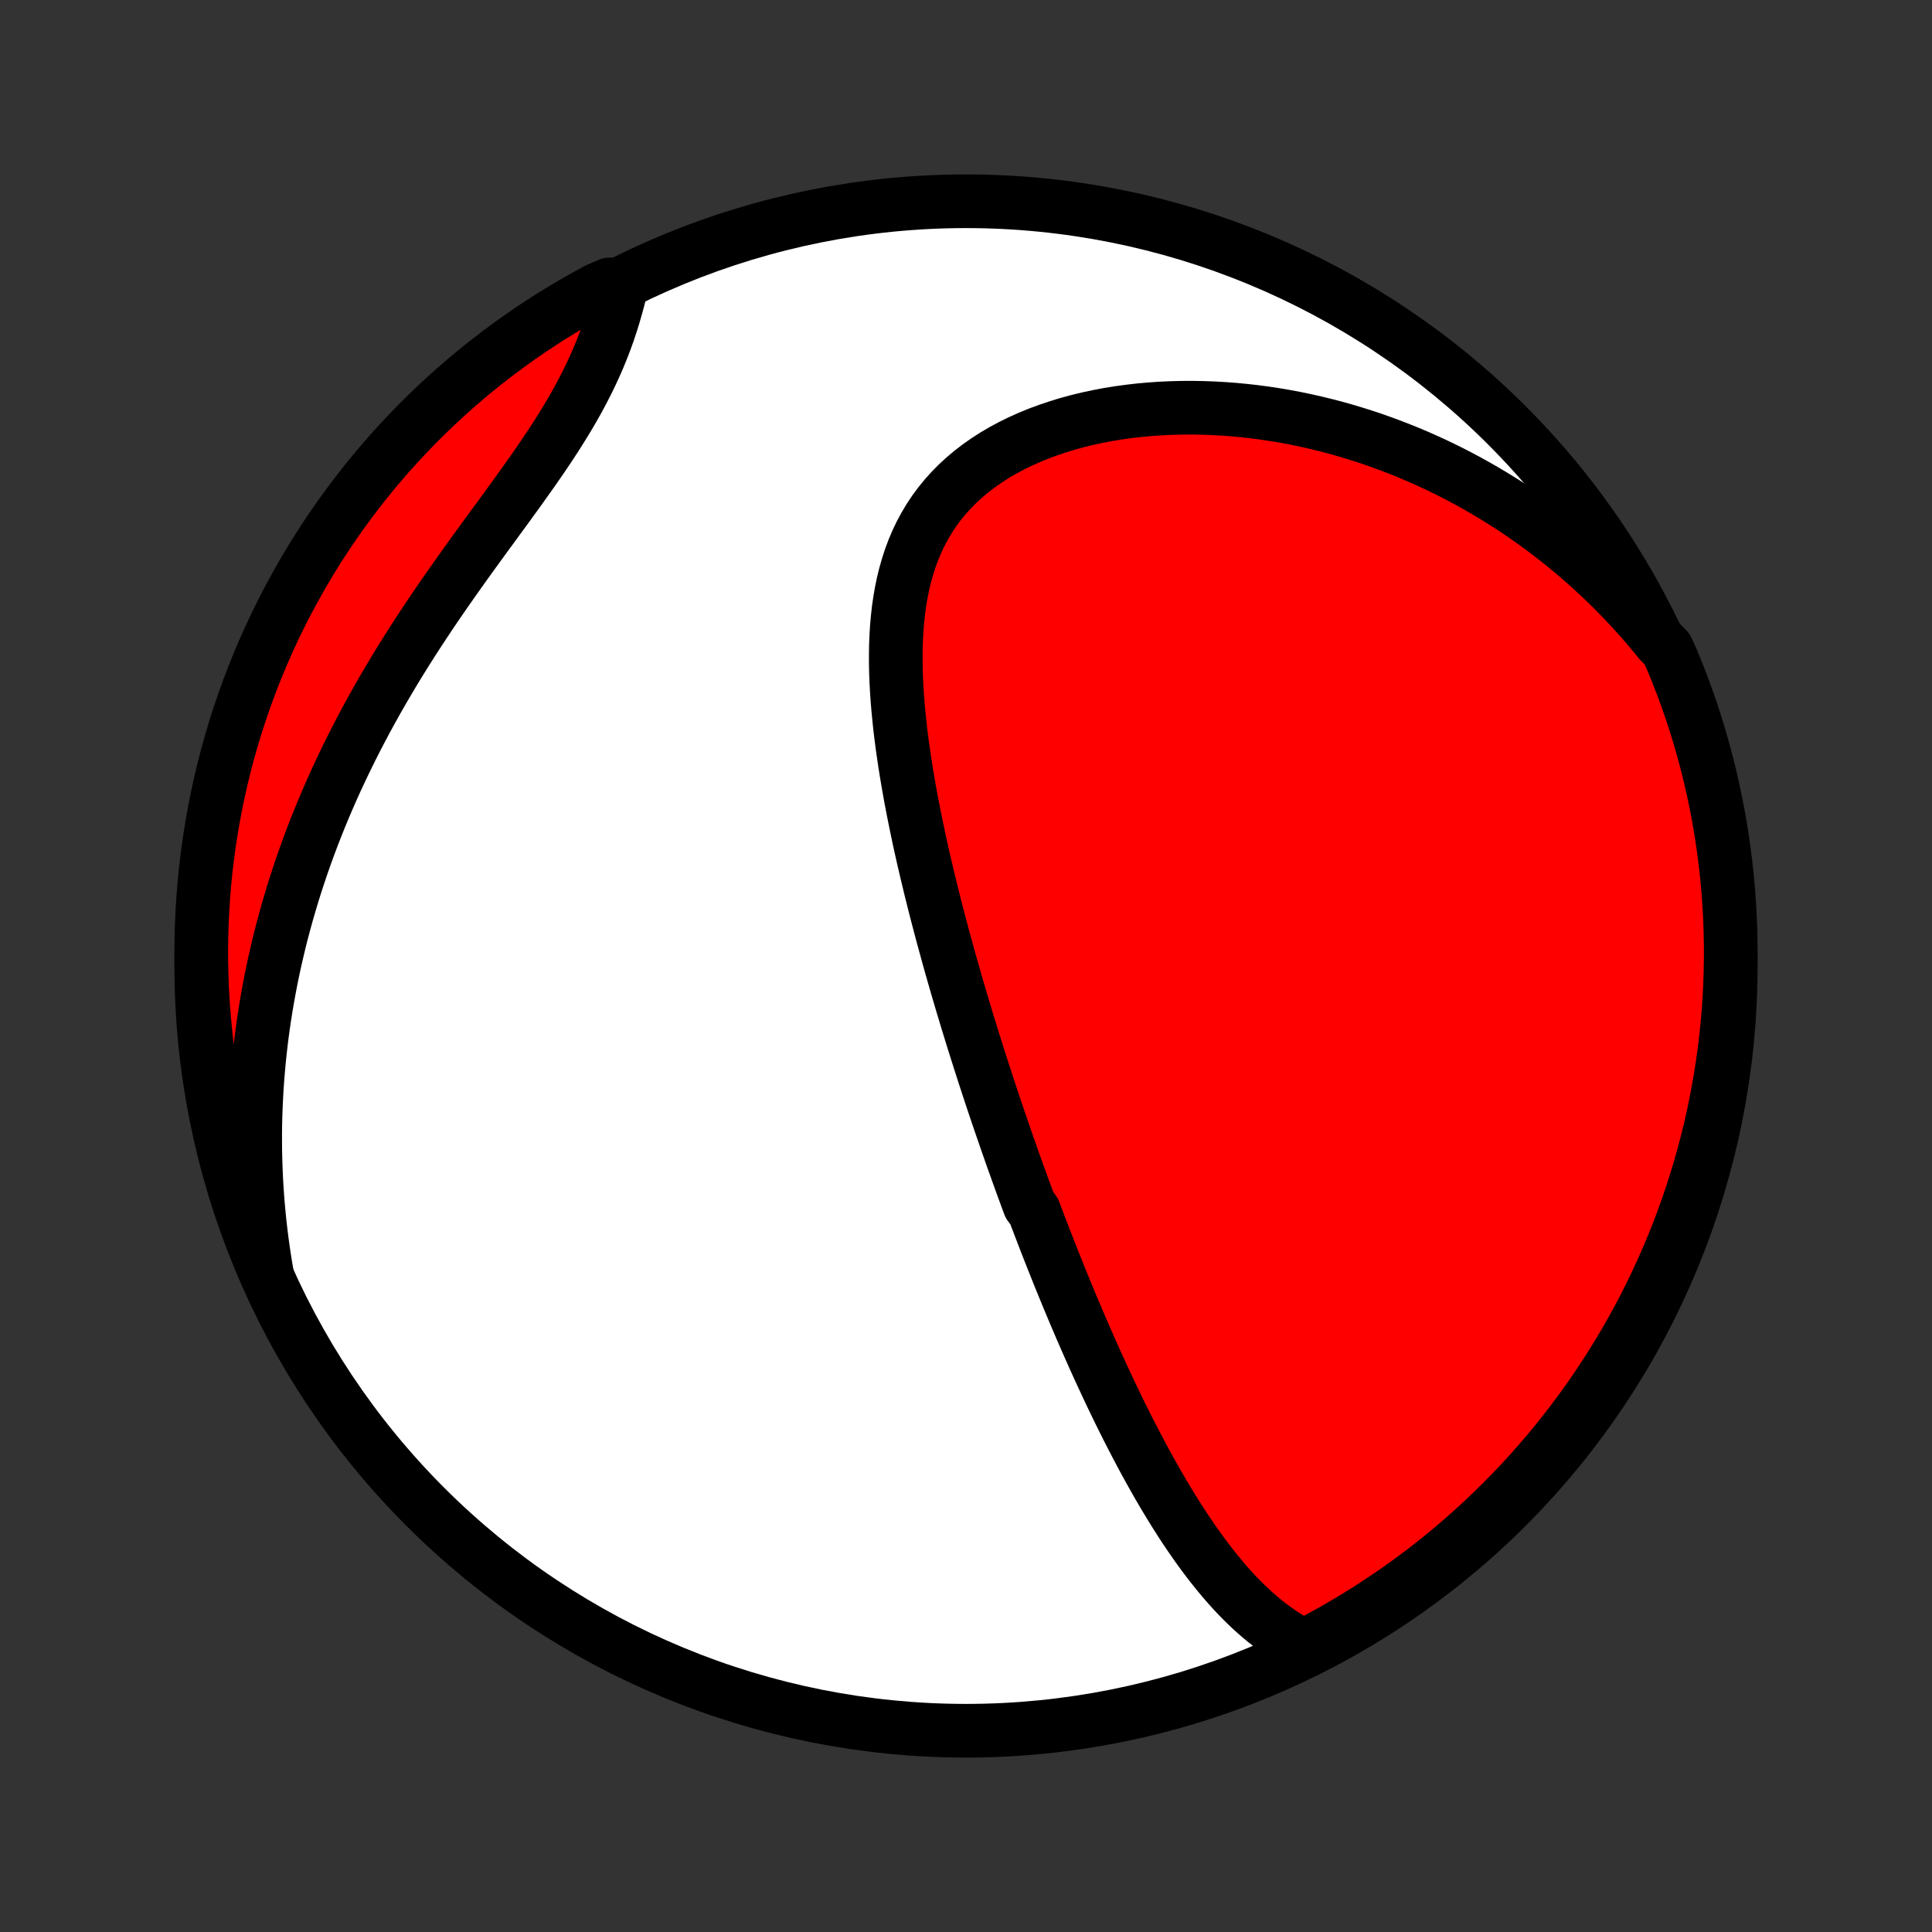 <?xml version="1.0" encoding="utf-8" standalone="no"?>
<!DOCTYPE svg PUBLIC "-//W3C//DTD SVG 1.1//EN"
  "http://www.w3.org/Graphics/SVG/1.1/DTD/svg11.dtd">
<!-- Created with matplotlib (http://matplotlib.org/) -->
<svg height="72pt" version="1.1" viewBox="0 0 72 72" width="72pt" xmlns="http://www.w3.org/2000/svg" xmlns:xlink="http://www.w3.org/1999/xlink">
 <rect x="0" y="0" width="72" height="72" fill="#333333" stroke="none"/>
 <defs>
  <style type="text/css">
*{stroke-linecap:butt;stroke-linejoin:round;}
  </style>
 </defs>
 <g id="figure_1">
  <g id="patch_1">
   <path d="
M0 72
L72 72
L72 0
L0 0
z
" style="fill:none;"/>
  </g>
  <g id="axes_1">
   <g id="PatchCollection_1">
    <defs>
     <path d="
M36 -7.5
C43.558 -7.5 50.808 -10.503 56.153 -15.848
C61.497 -21.192 64.5 -28.442 64.5 -36
C64.5 -43.558 61.497 -50.808 56.153 -56.153
C50.808 -61.497 43.558 -64.5 36 -64.5
C28.442 -64.5 21.192 -61.497 15.848 -56.153
C10.503 -50.808 7.5 -43.558 7.5 -36
C7.5 -28.442 10.503 -21.192 15.848 -15.848
C21.192 -10.503 28.442 -7.5 36 -7.5
z
" id="C0_0_a811fe30f3"/>
     <path d="
M48.601 -10.644
L48.342 -10.778
L48.09 -10.921
L47.845 -11.073
L47.608 -11.234
L47.377 -11.402
L47.152 -11.576
L46.934 -11.757
L46.721 -11.944
L46.514 -12.136
L46.312 -12.334
L46.115 -12.535
L45.923 -12.741
L45.735 -12.95
L45.552 -13.163
L45.373 -13.379
L45.197 -13.598
L45.025 -13.819
L44.857 -14.042
L44.692 -14.267
L44.531 -14.494
L44.372 -14.723
L44.217 -14.953
L44.064 -15.184
L43.915 -15.416
L43.767 -15.649
L43.623 -15.883
L43.481 -16.117
L43.341 -16.352
L43.203 -16.588
L43.068 -16.823
L42.935 -17.059
L42.804 -17.295
L42.674 -17.532
L42.547 -17.768
L42.422 -18.004
L42.298 -18.24
L42.176 -18.476
L42.055 -18.712
L41.937 -18.948
L41.819 -19.183
L41.703 -19.418
L41.589 -19.653
L41.476 -19.888
L41.364 -20.123
L41.254 -20.357
L41.145 -20.591
L41.037 -20.824
L40.93 -21.058
L40.824 -21.291
L40.72 -21.524
L40.616 -21.756
L40.514 -21.989
L40.412 -22.221
L40.311 -22.453
L40.212 -22.685
L40.113 -22.916
L40.015 -23.148
L39.918 -23.38
L39.821 -23.611
L39.726 -23.842
L39.631 -24.073
L39.536 -24.305
L39.443 -24.536
L39.35 -24.768
L39.258 -24.999
L39.166 -25.231
L39.075 -25.463
L38.984 -25.695
L38.894 -25.927
L38.805 -26.16
L38.716 -26.392
L38.627 -26.626
L38.539 -26.859
L38.364 -27.093
L38.277 -27.328
L38.191 -27.563
L38.104 -27.799
L38.019 -28.035
L37.933 -28.272
L37.848 -28.51
L37.763 -28.748
L37.678 -28.988
L37.594 -29.228
L37.51 -29.468
L37.426 -29.71
L37.342 -29.953
L37.259 -30.197
L37.175 -30.442
L37.092 -30.688
L37.009 -30.935
L36.927 -31.183
L36.844 -31.433
L36.762 -31.684
L36.68 -31.936
L36.598 -32.19
L36.516 -32.445
L36.434 -32.702
L36.353 -32.96
L36.271 -33.219
L36.19 -33.481
L36.109 -33.744
L36.028 -34.008
L35.948 -34.275
L35.867 -34.543
L35.787 -34.813
L35.707 -35.085
L35.627 -35.359
L35.548 -35.635
L35.468 -35.913
L35.389 -36.193
L35.311 -36.475
L35.233 -36.759
L35.155 -37.045
L35.077 -37.334
L35.001 -37.624
L34.924 -37.917
L34.848 -38.212
L34.773 -38.51
L34.698 -38.809
L34.625 -39.111
L34.552 -39.415
L34.48 -39.721
L34.408 -40.03
L34.338 -40.341
L34.269 -40.654
L34.202 -40.969
L34.136 -41.286
L34.071 -41.606
L34.008 -41.928
L33.946 -42.251
L33.887 -42.577
L33.83 -42.904
L33.775 -43.233
L33.722 -43.564
L33.673 -43.897
L33.626 -44.231
L33.582 -44.566
L33.542 -44.903
L33.506 -45.241
L33.473 -45.579
L33.445 -45.918
L33.422 -46.258
L33.403 -46.598
L33.39 -46.938
L33.383 -47.277
L33.383 -47.617
L33.388 -47.955
L33.402 -48.292
L33.422 -48.628
L33.452 -48.962
L33.489 -49.294
L33.537 -49.624
L33.594 -49.95
L33.661 -50.274
L33.74 -50.593
L33.83 -50.908
L33.931 -51.219
L34.046 -51.525
L34.173 -51.825
L34.313 -52.119
L34.468 -52.406
L34.635 -52.687
L34.817 -52.96
L35.013 -53.226
L35.223 -53.483
L35.447 -53.732
L35.684 -53.972
L35.935 -54.203
L36.198 -54.425
L36.475 -54.637
L36.763 -54.839
L37.063 -55.032
L37.373 -55.214
L37.694 -55.386
L38.024 -55.548
L38.363 -55.7
L38.71 -55.842
L39.064 -55.973
L39.425 -56.094
L39.791 -56.206
L40.163 -56.307
L40.54 -56.399
L40.92 -56.48
L41.304 -56.553
L41.691 -56.616
L42.08 -56.669
L42.47 -56.714
L42.862 -56.749
L43.255 -56.776
L43.648 -56.794
L44.041 -56.804
L44.433 -56.806
L44.825 -56.799
L45.216 -56.785
L45.605 -56.763
L45.993 -56.734
L46.378 -56.697
L46.762 -56.654
L47.143 -56.603
L47.522 -56.546
L47.898 -56.482
L48.272 -56.412
L48.642 -56.335
L49.009 -56.253
L49.373 -56.164
L49.734 -56.071
L50.091 -55.971
L50.445 -55.866
L50.796 -55.756
L51.143 -55.641
L51.486 -55.52
L51.825 -55.395
L52.161 -55.265
L52.494 -55.131
L52.822 -54.992
L53.147 -54.848
L53.468 -54.701
L53.785 -54.549
L54.099 -54.393
L54.408 -54.233
L54.715 -54.069
L55.017 -53.901
L55.316 -53.73
L55.611 -53.555
L55.902 -53.376
L56.19 -53.194
L56.474 -53.008
L56.755 -52.818
L57.032 -52.625
L57.306 -52.429
L57.576 -52.229
L57.842 -52.026
L58.105 -51.82
L58.365 -51.611
L58.621 -51.398
L58.874 -51.182
L59.124 -50.963
L59.37 -50.74
L59.613 -50.515
L59.853 -50.286
L60.089 -50.054
L60.322 -49.819
L60.552 -49.58
L60.779 -49.338
L61.002 -49.093
L61.222 -48.845
L61.439 -48.594
L61.653 -48.339
L61.863 -48.081
L62.124 -47.819
L62.319 -47.392
L62.506 -46.934
L62.685 -46.473
L62.855 -46.009
L63.018 -45.542
L63.172 -45.072
L63.318 -44.599
L63.455 -44.123
L63.585 -43.645
L63.706 -43.165
L63.818 -42.682
L63.922 -42.198
L64.017 -41.712
L64.104 -41.223
L64.183 -40.733
L64.252 -40.242
L64.313 -39.75
L64.366 -39.256
L64.41 -38.762
L64.445 -38.266
L64.472 -37.77
L64.489 -37.273
L64.499 -36.776
L64.499 -36.279
L64.491 -35.781
L64.474 -35.284
L64.449 -34.787
L64.415 -34.29
L64.372 -33.794
L64.32 -33.298
L64.26 -32.804
L64.191 -32.31
L64.114 -31.817
L64.028 -31.326
L63.934 -30.836
L63.831 -30.348
L63.72 -29.861
L63.6 -29.376
L63.471 -28.893
L63.335 -28.413
L63.19 -27.934
L63.037 -27.459
L62.875 -26.985
L62.706 -26.515
L62.528 -26.047
L62.342 -25.583
L62.148 -25.121
L61.946 -24.663
L61.737 -24.209
L61.519 -23.758
L61.294 -23.31
L61.061 -22.867
L60.82 -22.427
L60.572 -21.992
L60.316 -21.561
L60.053 -21.134
L59.782 -20.712
L59.505 -20.295
L59.22 -19.882
L58.928 -19.474
L58.629 -19.072
L58.323 -18.674
L58.01 -18.282
L57.691 -17.895
L57.365 -17.514
L57.033 -17.138
L56.694 -16.768
L56.349 -16.404
L55.997 -16.046
L55.64 -15.694
L55.276 -15.348
L54.907 -15.008
L54.532 -14.675
L54.151 -14.348
L53.765 -14.028
L53.374 -13.714
L52.977 -13.408
L52.575 -13.108
L52.167 -12.815
L51.755 -12.53
L51.338 -12.251
L50.917 -11.979
L50.491 -11.716
L50.06 -11.459
L49.626 -11.21
L49.187 -10.968
z
" id="C0_1_5002c8368a"/>
     <path d="
M9.959 -24.459
L9.902 -24.789
L9.849 -25.12
L9.8 -25.451
L9.755 -25.781
L9.714 -26.112
L9.676 -26.442
L9.643 -26.773
L9.613 -27.103
L9.587 -27.434
L9.565 -27.764
L9.546 -28.095
L9.532 -28.426
L9.521 -28.758
L9.513 -29.089
L9.51 -29.421
L9.51 -29.754
L9.514 -30.087
L9.522 -30.42
L9.534 -30.754
L9.549 -31.088
L9.568 -31.423
L9.591 -31.759
L9.618 -32.095
L9.648 -32.432
L9.683 -32.769
L9.721 -33.108
L9.763 -33.447
L9.809 -33.787
L9.86 -34.128
L9.914 -34.47
L9.972 -34.813
L10.035 -35.156
L10.101 -35.501
L10.172 -35.847
L10.247 -36.193
L10.327 -36.541
L10.41 -36.89
L10.498 -37.239
L10.591 -37.59
L10.688 -37.942
L10.79 -38.295
L10.896 -38.649
L11.007 -39.004
L11.123 -39.36
L11.243 -39.717
L11.368 -40.075
L11.498 -40.434
L11.633 -40.794
L11.773 -41.155
L11.918 -41.517
L12.068 -41.879
L12.223 -42.243
L12.383 -42.607
L12.548 -42.972
L12.719 -43.337
L12.894 -43.703
L13.075 -44.07
L13.26 -44.437
L13.451 -44.804
L13.646 -45.172
L13.847 -45.539
L14.052 -45.907
L14.263 -46.275
L14.478 -46.642
L14.697 -47.01
L14.921 -47.377
L15.15 -47.743
L15.382 -48.109
L15.618 -48.474
L15.858 -48.838
L16.101 -49.201
L16.347 -49.563
L16.596 -49.924
L16.848 -50.284
L17.101 -50.642
L17.355 -50.999
L17.611 -51.354
L17.867 -51.707
L18.123 -52.059
L18.379 -52.408
L18.633 -52.756
L18.886 -53.102
L19.136 -53.446
L19.383 -53.788
L19.625 -54.128
L19.864 -54.465
L20.097 -54.801
L20.325 -55.135
L20.546 -55.467
L20.76 -55.797
L20.966 -56.126
L21.165 -56.452
L21.355 -56.776
L21.537 -57.099
L21.709 -57.42
L21.873 -57.739
L22.027 -58.056
L22.172 -58.371
L22.309 -58.684
L22.436 -58.995
L22.555 -59.304
L22.665 -59.611
L22.767 -59.916
L22.862 -60.218
L22.949 -60.517
L23.03 -60.814
L23.104 -61.108
L22.709 -61.399
L22.271 -61.211
L21.838 -60.975
L21.408 -60.732
L20.983 -60.481
L20.563 -60.223
L20.147 -59.957
L19.736 -59.684
L19.33 -59.404
L18.929 -59.116
L18.534 -58.822
L18.143 -58.52
L17.758 -58.212
L17.379 -57.897
L17.005 -57.575
L16.637 -57.247
L16.275 -56.912
L15.919 -56.571
L15.569 -56.224
L15.226 -55.87
L14.888 -55.511
L14.557 -55.145
L14.233 -54.774
L13.915 -54.397
L13.604 -54.014
L13.3 -53.626
L13.003 -53.232
L12.712 -52.834
L12.429 -52.43
L12.153 -52.021
L11.884 -51.607
L11.623 -51.188
L11.369 -50.765
L11.123 -50.337
L10.884 -49.905
L10.652 -49.469
L10.429 -49.029
L10.213 -48.584
L10.005 -48.136
L9.805 -47.684
L9.613 -47.229
L9.429 -46.77
L9.254 -46.308
L9.086 -45.843
L8.926 -45.374
L8.775 -44.903
L8.632 -44.429
L8.497 -43.953
L8.371 -43.474
L8.253 -42.993
L8.144 -42.51
L8.043 -42.024
L7.951 -41.537
L7.867 -41.048
L7.792 -40.558
L7.725 -40.067
L7.667 -39.574
L7.617 -39.08
L7.577 -38.585
L7.545 -38.089
L7.521 -37.593
L7.506 -37.096
L7.5 -36.599
L7.503 -36.101
L7.514 -35.604
L7.534 -35.106
L7.563 -34.609
L7.6 -34.113
L7.646 -33.617
L7.7 -33.121
L7.763 -32.627
L7.835 -32.134
L7.916 -31.642
L8.005 -31.151
L8.102 -30.661
L8.208 -30.174
L8.322 -29.688
L8.445 -29.203
L8.576 -28.721
L8.716 -28.242
L8.864 -27.764
L9.02 -27.289
L9.184 -26.817
L9.357 -26.348
L9.538 -25.881
L9.726 -25.418
z
" id="C0_2_5065d4a2a9"/>
    </defs>
    <g clip-path="url(#p1bffca34e9)">
     <use style="fill:#ffffff;stroke:#000000;stroke-width:2.0;" x="0.0" xlink:href="#C0_0_a811fe30f3" y="72.0"/>
    </g>
    <g clip-path="url(#p1bffca34e9)">
     <use style="fill:#ff0000;stroke:#000000;stroke-width:2.0;" x="0.0" xlink:href="#C0_1_5002c8368a" y="72.0"/>
    </g>
    <g clip-path="url(#p1bffca34e9)">
     <use style="fill:#ff0000;stroke:#000000;stroke-width:2.0;" x="0.0" xlink:href="#C0_2_5065d4a2a9" y="72.0"/>
    </g>
   </g>
  </g>
 </g>
 <defs>
  <clipPath id="p1bffca34e9">
   <rect height="72.0" width="72.0" x="0.0" y="0.0"/>
  </clipPath>
 </defs>
</svg>
